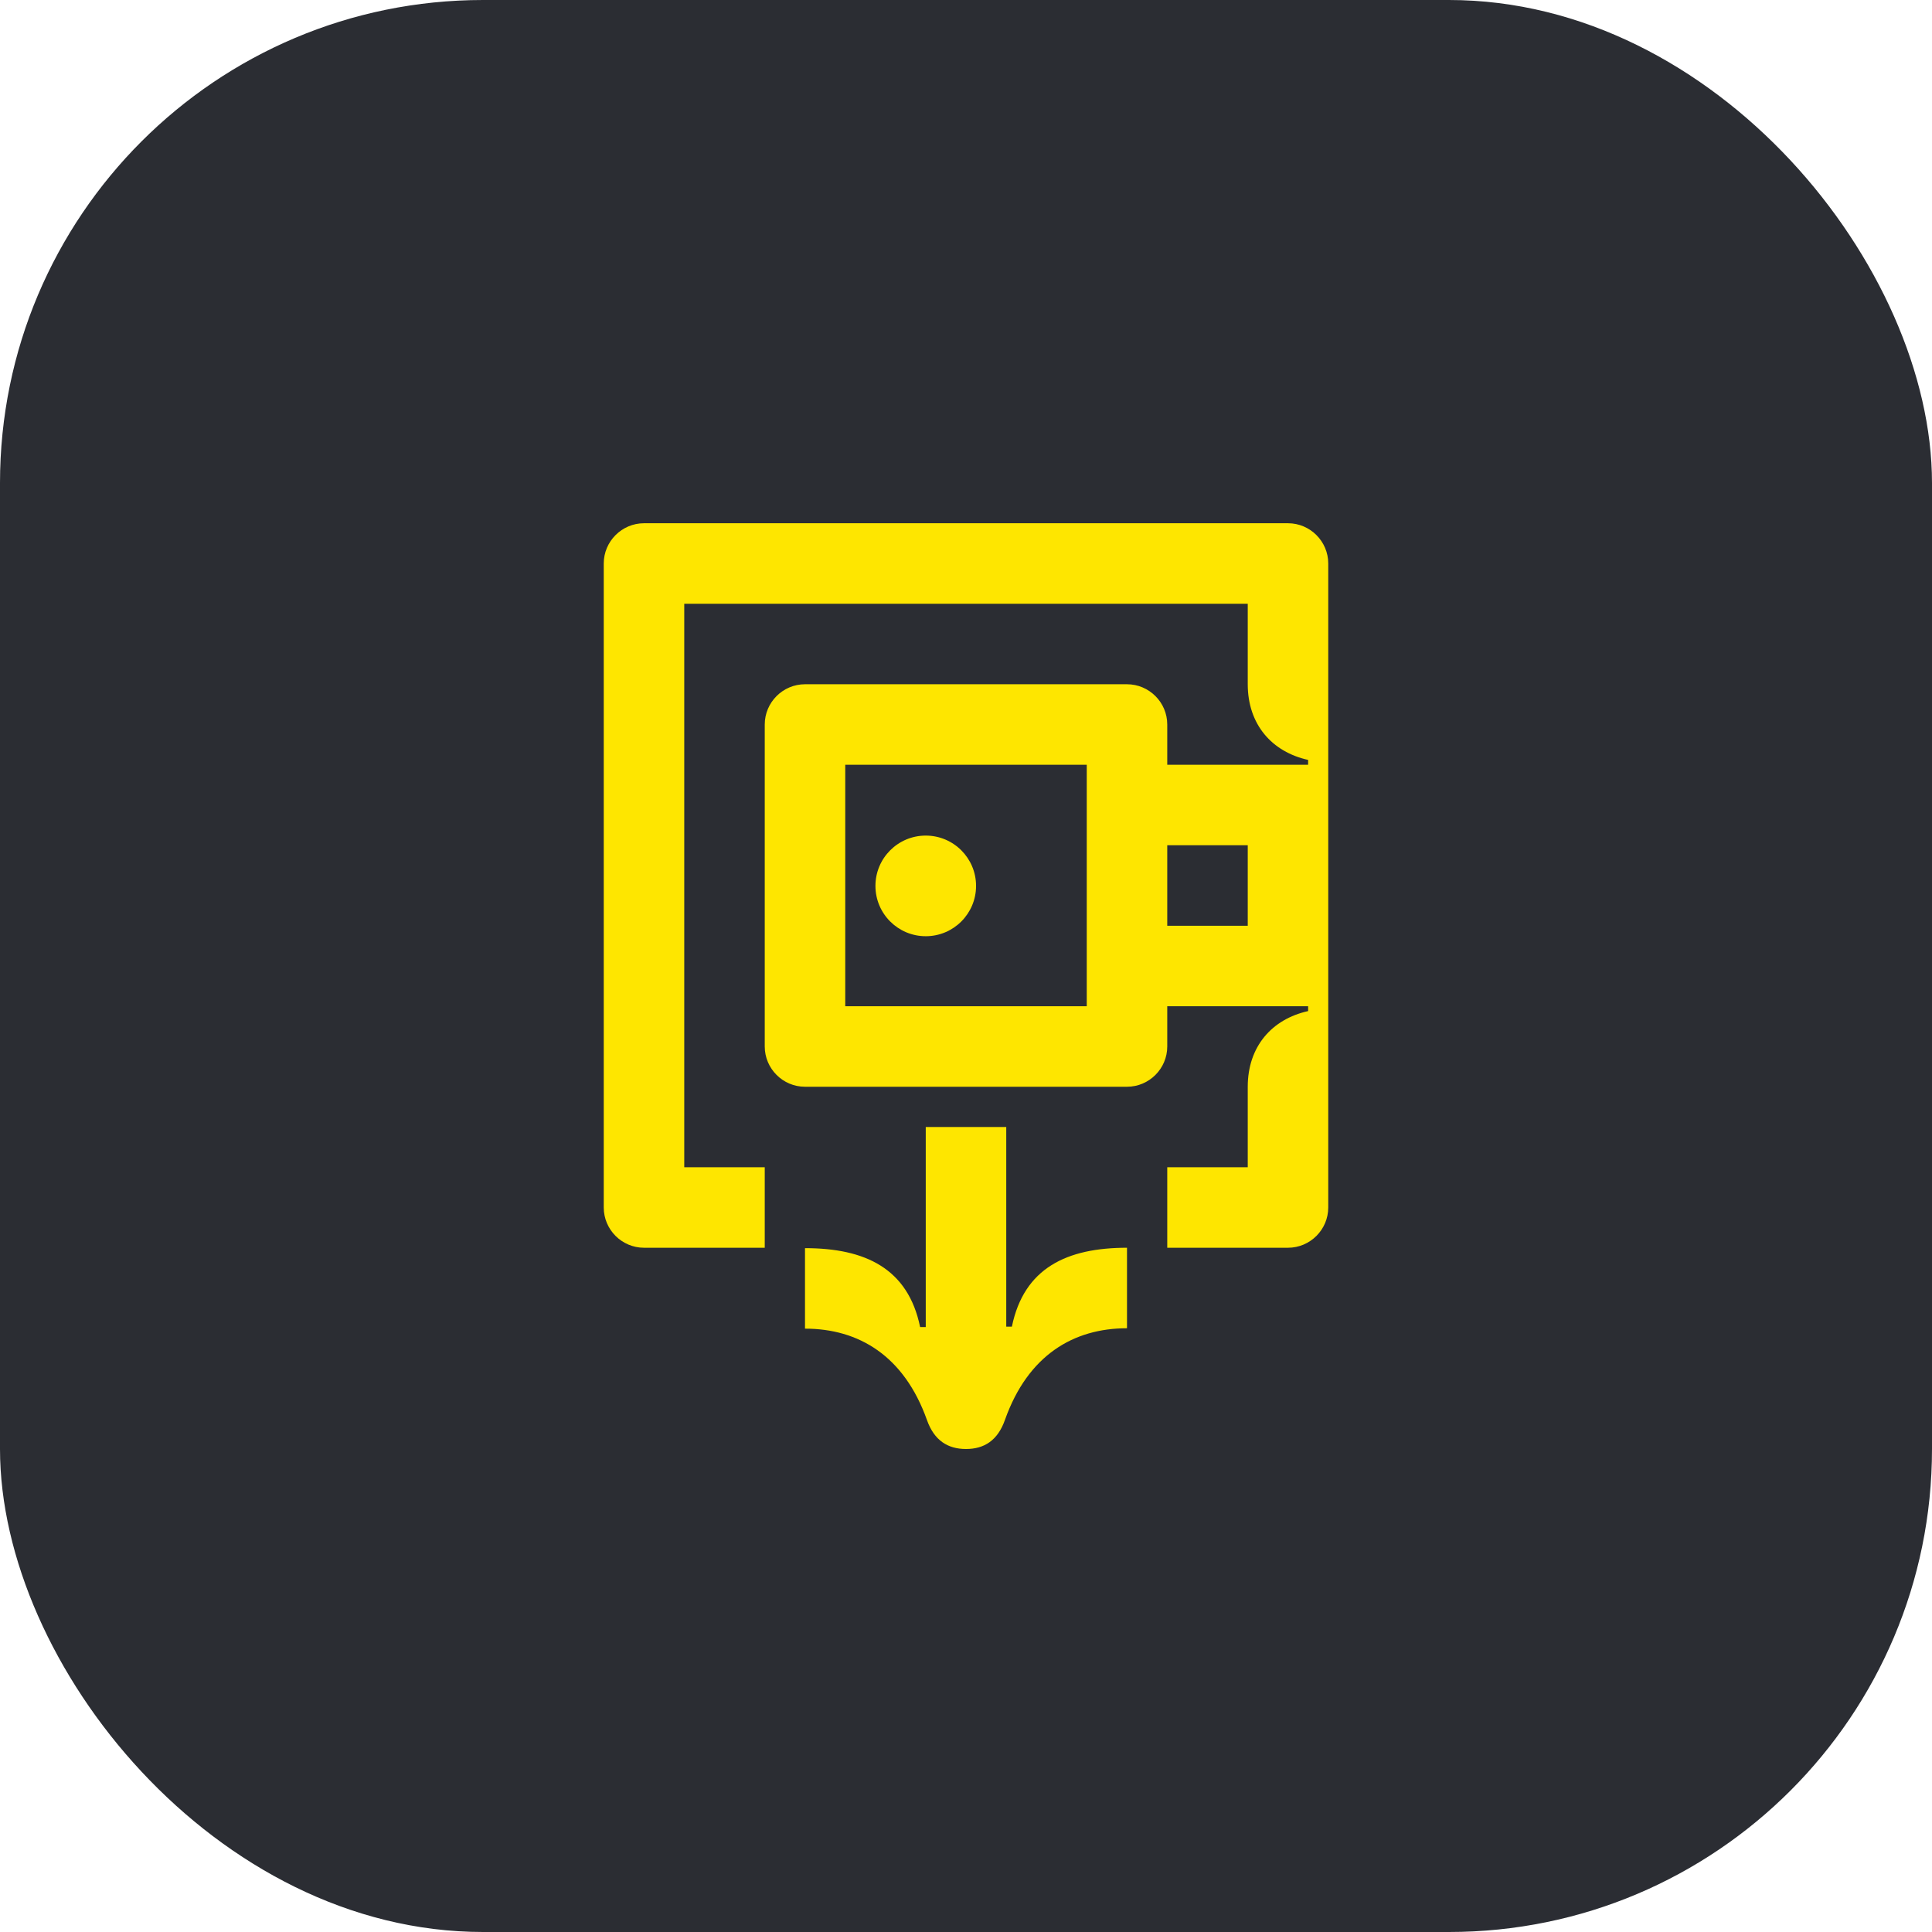 <svg width="48" height="48" viewBox="0 0 48 48" fill="none" xmlns="http://www.w3.org/2000/svg">
<rect width="48" height="48" rx="12" fill="#2B2D33"/>
<path d="M29 23V21H31V23H29ZM21.75 22.01C21.75 22.7 22.31 23.26 23 23.26C23.69 23.26 24.25 22.7 24.25 22.01C24.25 21.32 23.69 20.76 23 20.76C22.31 20.76 21.75 21.32 21.75 22.01ZM21 25V19H27V25H21ZM29 31H32C32.55 31 33 30.55 33 30V14C33 13.45 32.55 13 32 13H16C15.45 13 15 13.45 15 14V30C15 30.55 15.45 31 16 31H19V29H17V15H31V17C31 18 31.6 18.68 32.5 18.88V19H29V18C29 17.45 28.55 17 28 17H20C19.45 17 19 17.45 19 18V26C19 26.55 19.45 27 20 27H28C28.55 27 29 26.55 29 26V25H32.5V25.12C31.6 25.32 31 26 31 27V29H29V31Z" fill="#FEE600"/>
<path d="M25 27.99V32.96H25.14C25.44 31.5 26.51 31 28 31V33C26.67 33 25.54 33.67 24.97 35.27C24.79 35.79 24.45 36 24 36C23.55 36 23.21 35.79 23.03 35.28C22.46 33.68 21.33 33.01 20 33.01V31.01C21.49 31.01 22.56 31.51 22.86 32.97H23V28H25V27.99Z" fill="#FEE600"/>
</svg>
